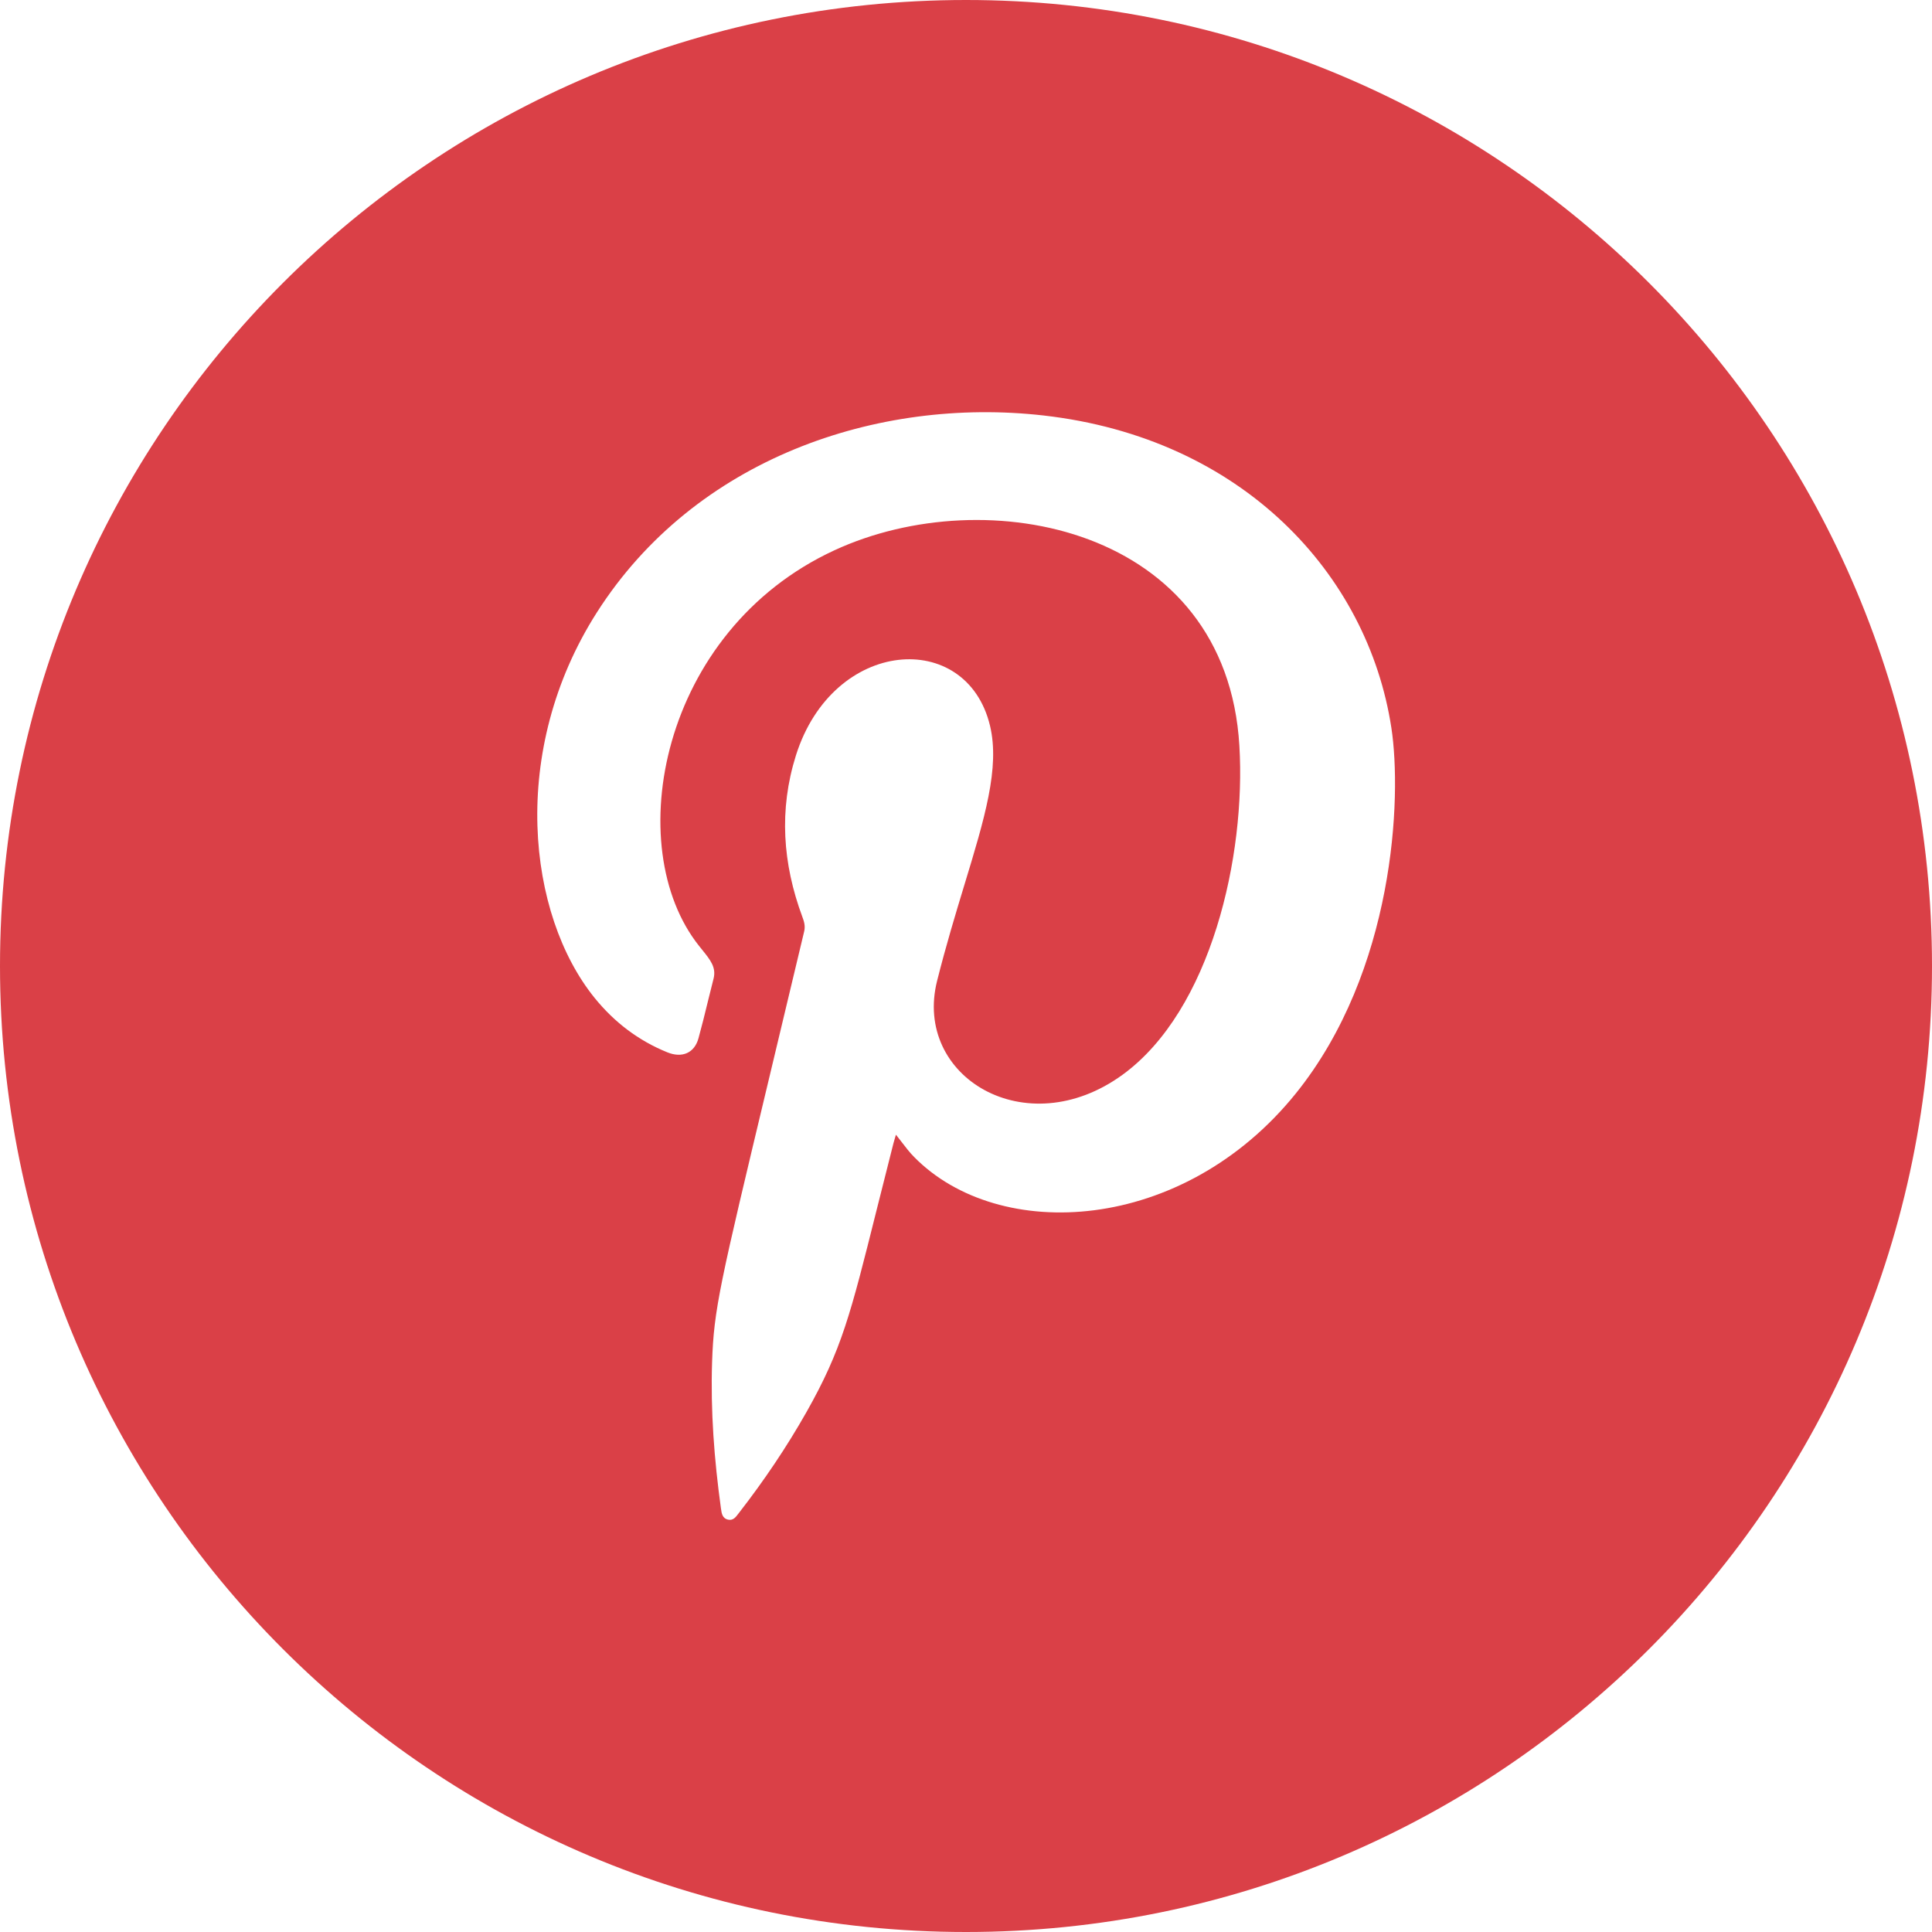 <svg width="40" height="40" viewBox="0 0 40 40" fill="none" xmlns="http://www.w3.org/2000/svg">
<path fill-rule="evenodd" clip-rule="evenodd" d="M20 40C31.046 40 40 31.046 40 20C40 8.954 31.046 0 20 0C8.954 0 0 8.954 0 20C0 31.046 8.954 40 20 40ZM18.532 23.551C18.538 23.533 18.544 23.514 18.55 23.493C18.593 23.546 18.633 23.599 18.673 23.651C18.755 23.758 18.834 23.862 18.926 23.954C20.68 25.74 24.484 25.547 26.83 22.637C28.869 20.105 29.029 16.523 28.807 15.07C28.32 11.881 25.719 9.07 21.605 8.602C18.16 8.211 14.387 9.498 12.358 12.679C10.527 15.55 10.923 18.942 12.308 20.657C12.715 21.161 13.216 21.544 13.816 21.787C14.123 21.912 14.377 21.801 14.461 21.498C14.531 21.244 14.594 20.989 14.656 20.733C14.694 20.578 14.732 20.423 14.772 20.268C14.834 20.031 14.71 19.878 14.534 19.66C14.514 19.636 14.494 19.611 14.474 19.585C12.843 17.539 13.664 13.062 17.276 11.393C20.426 9.935 25.392 10.913 25.66 15.441C25.796 17.713 25.08 20.917 23.238 22.254C21.239 23.704 18.901 22.292 19.402 20.306C19.585 19.578 19.784 18.922 19.965 18.326C20.384 16.949 20.705 15.894 20.497 15.025C20.014 13.013 17.249 13.2 16.479 15.639C16.124 16.768 16.204 17.882 16.611 18.98C16.648 19.078 16.675 19.169 16.651 19.278C16.364 20.481 16.122 21.495 15.916 22.355C14.899 26.605 14.78 27.102 14.743 28.2C14.71 29.212 14.787 30.218 14.925 31.22C14.926 31.225 14.926 31.229 14.927 31.233C14.94 31.331 14.954 31.437 15.076 31.463C15.178 31.484 15.232 31.412 15.284 31.343C15.291 31.334 15.298 31.324 15.305 31.316C15.818 30.655 16.284 29.965 16.697 29.236C17.426 27.945 17.607 27.221 18.15 25.049C18.252 24.644 18.366 24.189 18.498 23.67C18.508 23.632 18.52 23.593 18.532 23.551Z" fill="#DA4047"/>
</svg>
